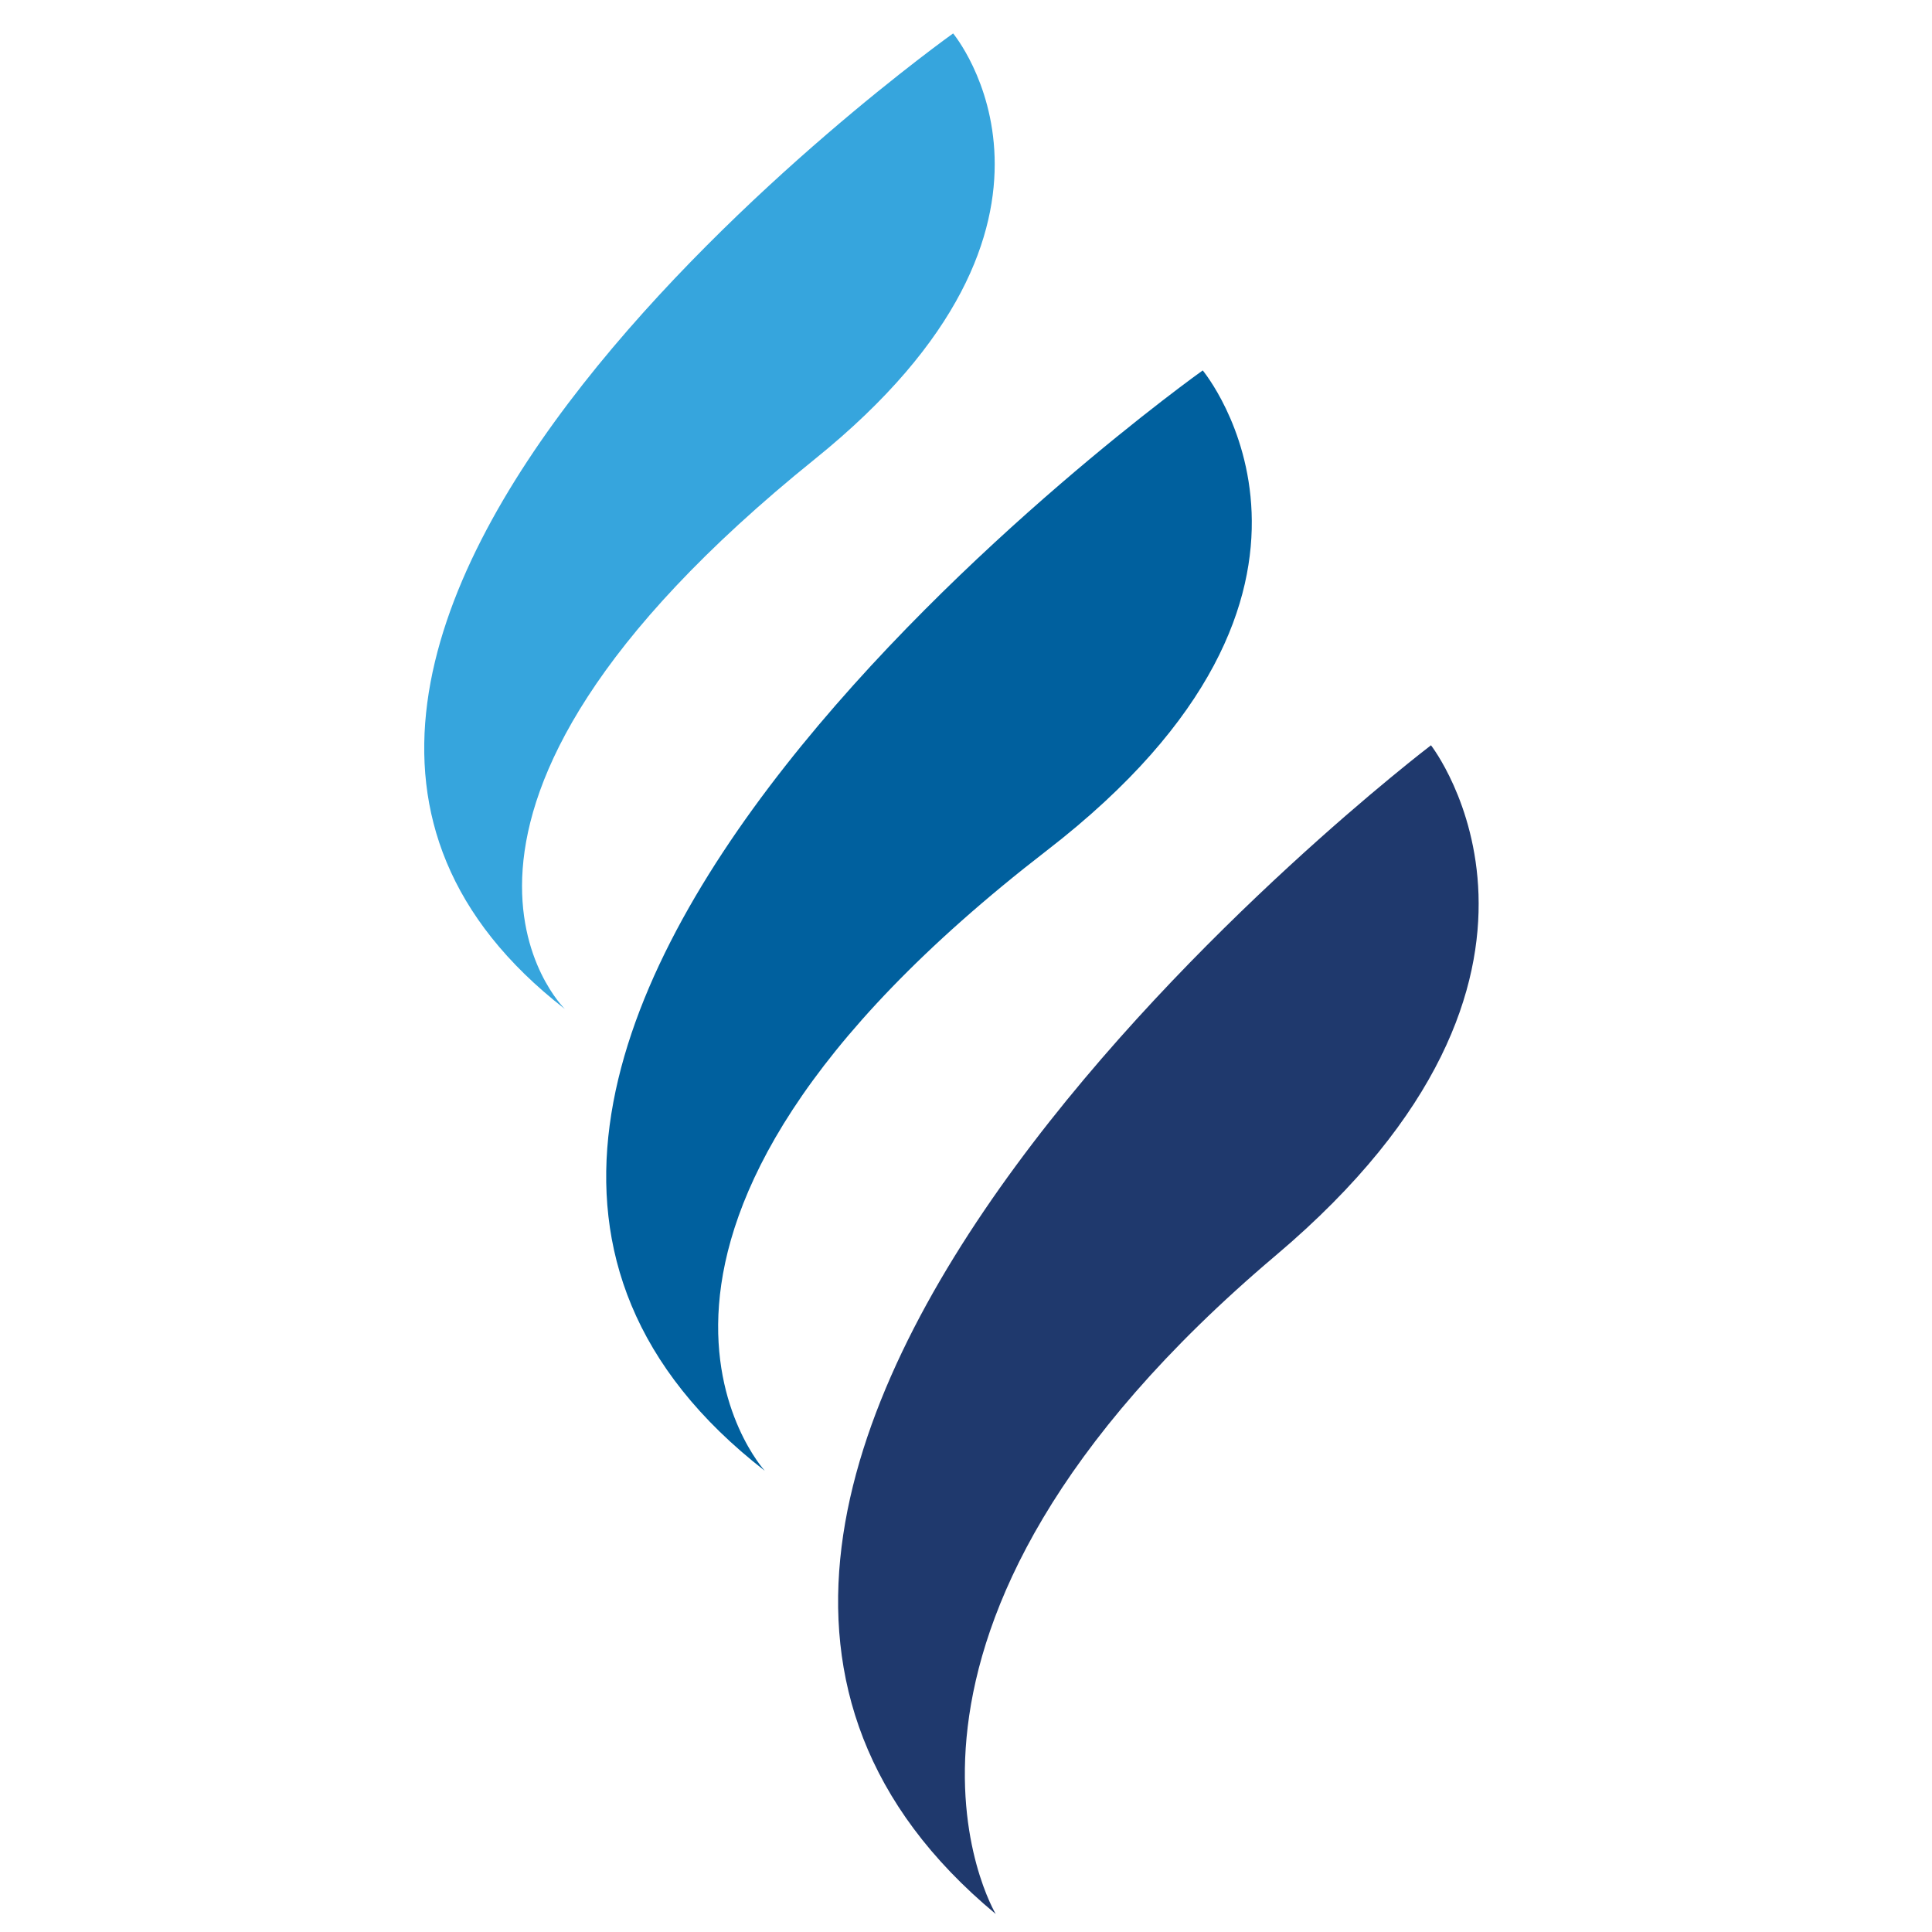 <svg xmlns="http://www.w3.org/2000/svg" xmlns:xlink="http://www.w3.org/1999/xlink" width="500" zoomAndPan="magnify" viewBox="0 0 375 375" height="500" preserveAspectRatio="xMidYMid meet" version="1.2"><defs><clipPath id="0f2a50885c"><path d="M 117 71 L 243 71 L 243 286 L 117 286 Z M 117 71 "/></clipPath><clipPath id="53c8db0a0e"><path d="M 2.887 181.789 L 181.609 3.066 L 371.996 193.457 L 193.273 372.176 Z M 2.887 181.789 "/></clipPath><clipPath id="24e38ee33a"><path d="M 2.887 181.789 L 181.609 3.066 L 371.996 193.457 L 193.273 372.176 Z M 2.887 181.789 "/></clipPath><clipPath id="f46f40eb83"><path d="M 82 6 L 194 6 L 194 196 L 82 196 Z M 82 6 "/></clipPath><clipPath id="b00fd3240f"><path d="M 2.887 181.789 L 181.609 3.066 L 371.996 193.457 L 193.273 372.176 Z M 2.887 181.789 "/></clipPath><clipPath id="678dc63a2e"><path d="M 2.887 181.789 L 181.609 3.066 L 371.996 193.457 L 193.273 372.176 Z M 2.887 181.789 "/></clipPath><clipPath id="b8c8fc1e00"><path d="M 48.453 136.387 L 181.68 3.16 L 242.324 63.809 L 109.102 197.035 Z M 48.453 136.387 "/></clipPath><clipPath id="8dde4ca19f"><path d="M 162 144 L 288 144 L 288 372 L 162 372 Z M 162 144 "/></clipPath><clipPath id="b505f2de35"><path d="M 2.887 181.789 L 181.609 3.066 L 371.996 193.457 L 193.273 372.176 Z M 2.887 181.789 "/></clipPath><clipPath id="d857d1dcf4"><path d="M 2.887 181.789 L 181.609 3.066 L 371.996 193.457 L 193.273 372.176 Z M 2.887 181.789 "/></clipPath><clipPath id="ff1437e9b3"><path d="M 119.086 297.988 L 275.137 141.934 L 348.988 215.785 L 192.938 371.84 Z M 119.086 297.988 "/></clipPath></defs><g id="d793fb75dd"><g clip-rule="nonzero" clip-path="url(#0f2a50885c)"><g clip-rule="nonzero" clip-path="url(#53c8db0a0e)"><g clip-rule="nonzero" clip-path="url(#24e38ee33a)"><path style=" stroke:none;fill-rule:nonzero;fill:#00609e;fill-opacity:1;" d="M 203.199 165.074 C 268.836 114.395 233.449 71.898 233.449 71.898 C 233.449 71.898 45.59 205.609 148.445 285.477 C 148.445 285.477 106.492 239.746 203.199 165.074 "/></g></g></g><g clip-rule="nonzero" clip-path="url(#f46f40eb83)"><g clip-rule="nonzero" clip-path="url(#b00fd3240f)"><g clip-rule="nonzero" clip-path="url(#678dc63a2e)"><g clip-rule="nonzero" clip-path="url(#b8c8fc1e00)"><path style=" stroke:none;fill-rule:nonzero;fill:#36a5dd;fill-opacity:1;" d="M 158.18 89.094 C 215.414 42.945 185 6.488 185 6.488 C 185 6.488 18.445 125.035 109.633 195.84 C 109.633 195.84 71.633 158.883 158.18 89.094 "/></g></g></g></g><g clip-rule="nonzero" clip-path="url(#8dde4ca19f)"><g clip-rule="nonzero" clip-path="url(#b505f2de35)"><g clip-rule="nonzero" clip-path="url(#d857d1dcf4)"><g clip-rule="nonzero" clip-path="url(#ff1437e9b3)"><path style=" stroke:none;fill-rule:nonzero;fill:#1f396d;fill-opacity:1;" d="M 193.27 371.504 C 193.27 371.504 160.629 317.227 247.688 243.625 C 312.371 188.941 277.754 144.66 277.754 144.66 C 277.754 144.66 91.043 286.68 193.27 371.504 "/></g></g></g></g></g></svg>